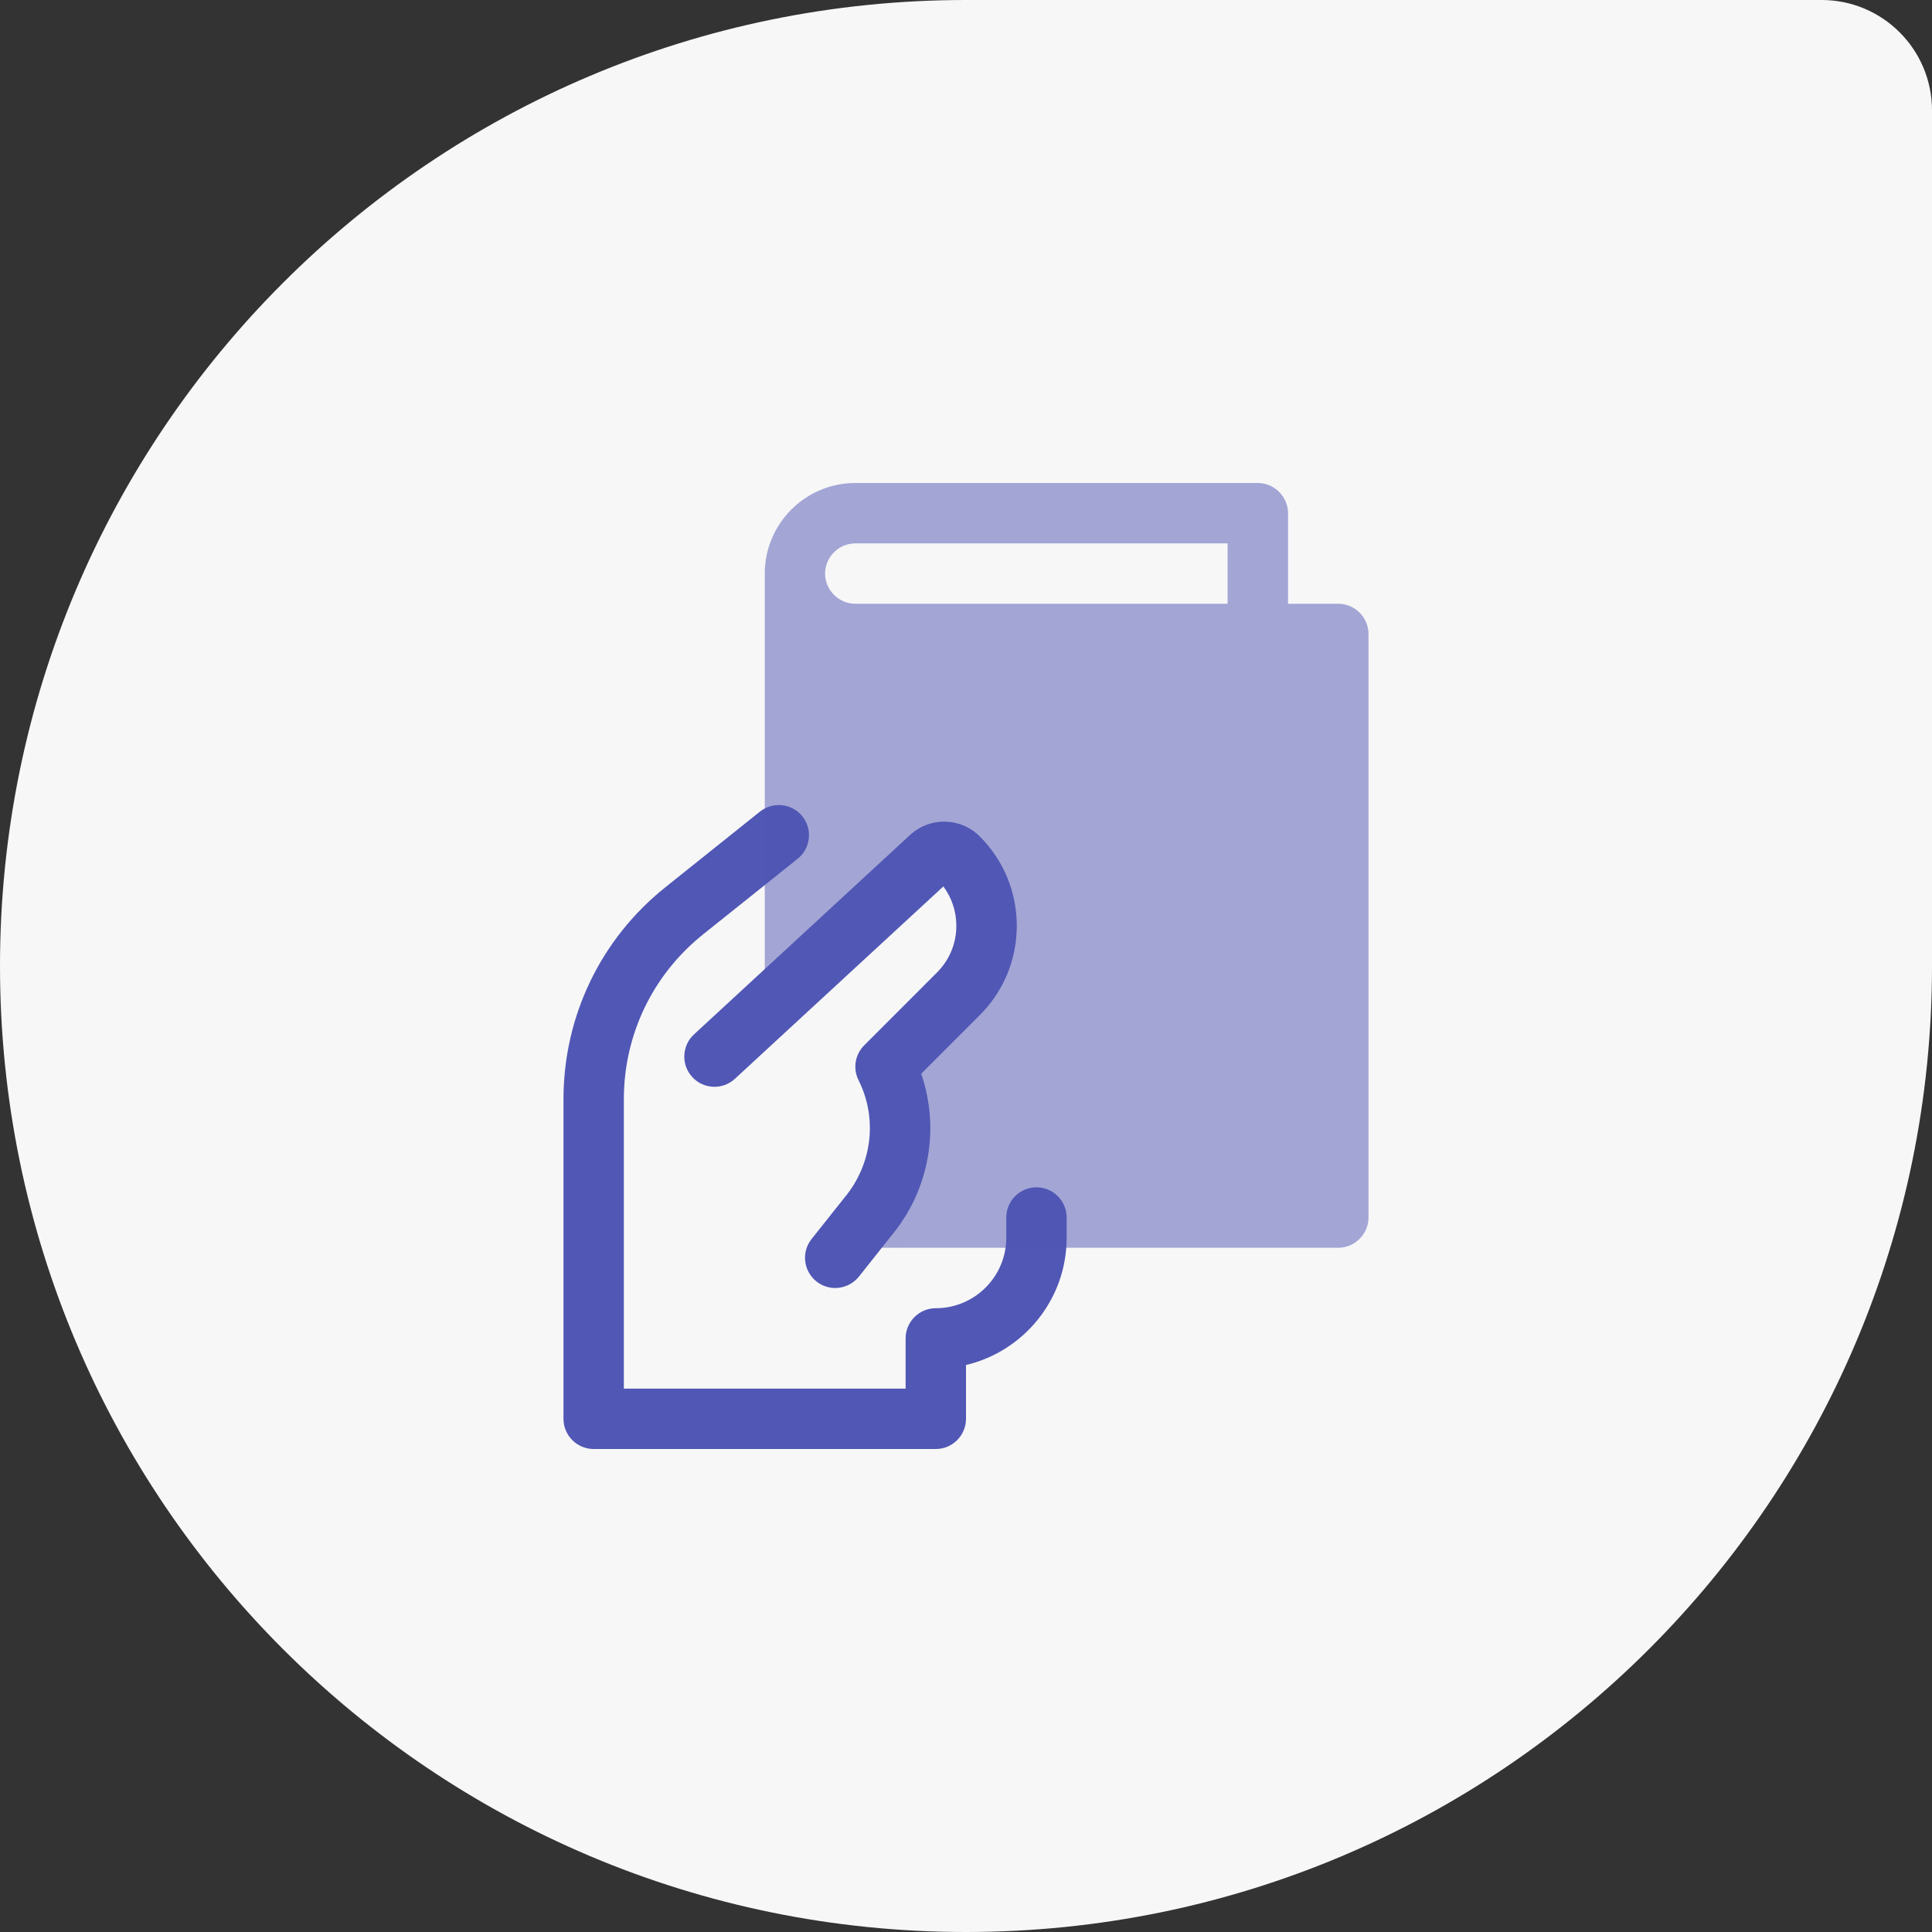 <svg width="70" height="70" viewBox="0 0 70 70" fill="none" xmlns="http://www.w3.org/2000/svg">
<rect x="0" y="0" width="70" height="70" fill="#333333" stroke="none"/>
<path d="M0 35C0 15.67 15.67 0 35 0H66C68.209 0 70 1.791 70 4V35C70 54.33 54.33 70 35 70C15.67 70 0 54.33 0 35Z" fill="#F7F7F7"/>
<path d="M33.906 52.5H21.51C20.906 52.5 20.416 52.01 20.416 51.406V39.83C20.416 36.822 21.763 34.018 24.115 32.141L27.534 29.407C28.007 29.033 28.693 29.105 29.072 29.577C29.45 30.05 29.372 30.737 28.901 31.115L25.48 33.849C23.651 35.311 22.603 37.489 22.603 39.83V50.313H32.812V48.493C32.812 47.889 33.303 47.399 33.906 47.399C35.313 47.399 36.459 46.255 36.459 44.846V44.113C36.459 43.509 36.949 43.019 37.553 43.019C38.157 43.019 38.647 43.509 38.647 44.113V44.846C38.647 47.084 37.089 48.963 35 49.457V51.404C35 52.01 34.51 52.5 33.906 52.5Z" fill="#5157B4"/>
<path opacity="0.5" d="M48.49 21.875H46.668V18.594C46.668 17.997 46.172 17.5 45.574 17.5H30.99C29.181 17.5 27.709 18.972 27.709 20.781V36.603L33.718 31.062C33.996 30.785 34.447 30.8 34.724 31.078C35.409 31.762 35.746 32.653 35.746 33.543C35.746 34.433 35.411 35.322 34.724 36.008L32.084 38.649C32.434 39.349 32.609 40.121 32.609 40.88C32.609 42.017 32.215 43.155 31.456 44.074L30.669 45.062C31.003 45.165 31.353 45.209 31.719 45.209H48.49C49.087 45.209 49.584 44.712 49.584 44.115V22.969C49.584 22.372 49.087 21.875 48.49 21.875ZM44.478 21.875H30.988C30.391 21.875 29.894 21.378 29.894 20.781C29.894 20.184 30.391 19.688 30.988 19.688H44.478V21.875Z" fill="#5157B4"/>
<path d="M29.582 46.43C29.109 46.053 29.028 45.367 29.404 44.894L30.599 43.389C31.605 42.182 31.8 40.519 31.106 39.137C30.896 38.717 30.977 38.207 31.312 37.874L33.95 35.234C34.401 34.781 34.65 34.182 34.65 33.543C34.65 33.023 34.484 32.526 34.18 32.117L26.628 39.086C26.184 39.498 25.491 39.469 25.084 39.025C24.673 38.581 24.701 37.89 25.145 37.478L32.972 30.253C33.696 29.588 34.803 29.61 35.499 30.306C36.363 31.17 36.84 32.32 36.84 33.543C36.84 34.766 36.363 35.917 35.499 36.781L33.377 38.903C34.062 40.893 33.67 43.122 32.298 44.769L31.122 46.252C30.741 46.725 30.056 46.806 29.582 46.43Z" fill="#5157B4"/>
</svg>
